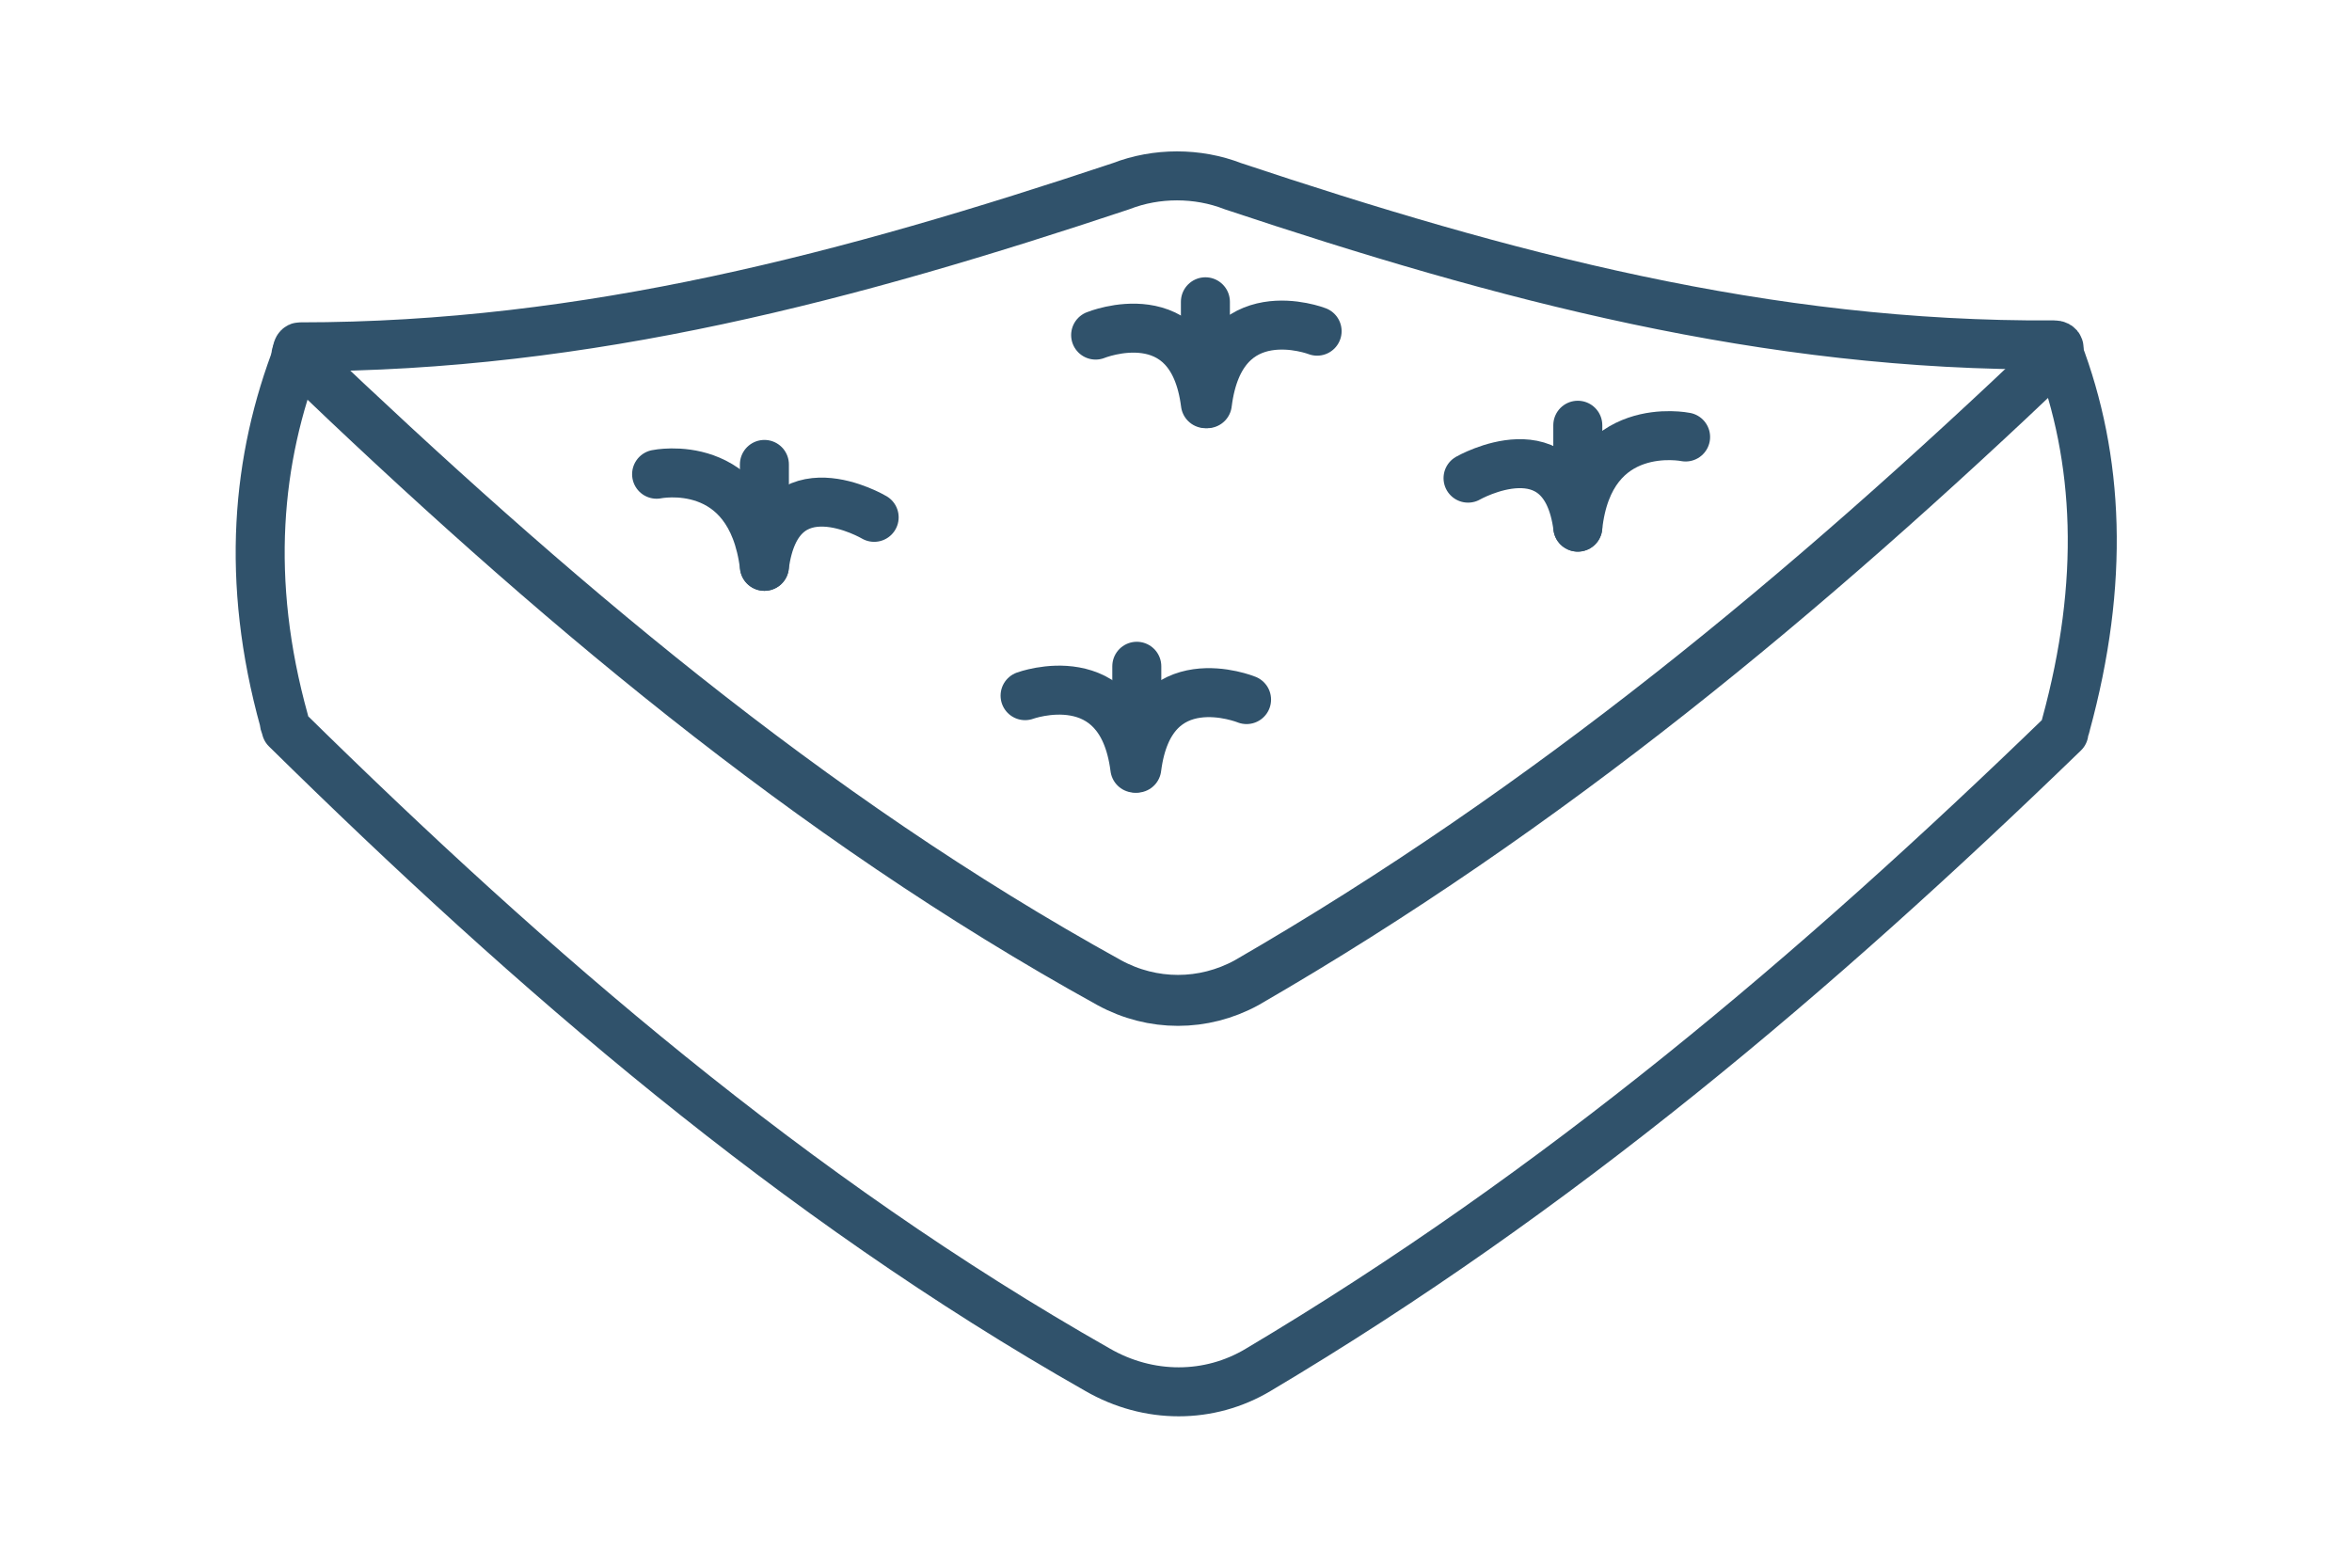 <?xml version="1.0" encoding="utf-8"?>
<!-- Generator: Adobe Illustrator 22.0.1, SVG Export Plug-In . SVG Version: 6.00 Build 0)  -->
<svg version="1.1" id="圖層_3" xmlns="http://www.w3.org/2000/svg" xmlns:xlink="http://www.w3.org/1999/xlink" x="0px" y="0px"
	 viewBox="0 0 120 80" style="enable-background:new 0 0 120 80;" xml:space="preserve">
<style type="text/css">
	.st0{fill:none;stroke:#30526B;stroke-width:2.5;stroke-linecap:round;stroke-linejoin:round;stroke-miterlimit:10;}
</style>
<g>
	<path class="st0" d="M105,18c0,0.1-0.1,0.1-0.1,0.2C92.1,30.4,79,41.3,63.6,50.2c-2.2,1.2-4.8,1.2-7,0
		c-15.4-8.5-28.7-19.8-41.3-31.9c-0.1-0.1-0.1-0.1-0.1-0.2c-0.1-0.2,0-0.4,0.1-0.4c14.7,0,28.1-3.6,41.9-8.2c1.8-0.7,3.9-0.7,5.7,0
		c13.8,4.6,27.2,8.2,41.9,8.1C105.1,17.6,105.1,17.8,105,18z"/>
	<path id="XMLID_3_" class="st0" d="M105.4,37c0,0.1-0.1,0.2-0.1,0.4C92.6,49.7,79.5,60.8,64.2,69.9c-2.5,1.5-5.6,1.5-8.2,0
		c-15.5-8.8-28.8-20.3-41.4-32.7c0-0.1-0.1-0.2-0.1-0.4c-2-7.2-1.4-13.4,0.7-18.8c0,0.1,0.1,0.1,0.1,0.2
		c12.7,12.1,25.9,23.4,41.3,31.9c2.2,1.2,4.8,1.2,7,0c15.4-8.9,28.5-19.8,41.3-32c0.1-0.1,0.1-0.1,0.1-0.2
		C107.1,23.4,107.4,29.7,105.4,37z"/>
	<path class="st0" d="M15.2,17.9c0,0.1,0,0.1-0.1,0.2"/>
	<g>
		<g>
			<path class="st0" d="M33.5,24.2c0,0,4.8-1,5.5,4.7"/>
			<path class="st0" d="M44.6,26.4c0,0-4.9-2.9-5.6,2.5"/>
			<path class="st0" d="M39,28.2c0-1.8,0-2.7,0-4.5"/>
		</g>
		<g>
			<path class="st0" d="M55.9,17.1c0,0,4.9-2,5.6,3.5"/>
			<path class="st0" d="M67.2,16.9c0,0-4.9-1.9-5.6,3.7"/>
			<path class="st0" d="M61.5,19.9c0-1.8,0-2.7,0-4.5"/>
		</g>
		<g>
			<path class="st0" d="M52.3,35.5c0,0,4.9-1.8,5.6,3.7"/>
			<path class="st0" d="M63.6,35.7c0,0-4.9-2-5.6,3.5"/>
			<path class="st0" d="M58,38.5c0-1.8,0-2.7,0-4.5"/>
		</g>
		<g>
			<path class="st0" d="M74.9,24.4c0,0,4.9-2.8,5.6,2.5"/>
			<path class="st0" d="M86,22.3c0,0-4.9-1-5.5,4.6"/>
			<path class="st0" d="M80.5,26.2c0-1.8,0-2.7,0-4.5"/>
		</g>
	</g>
</g>
</svg>
